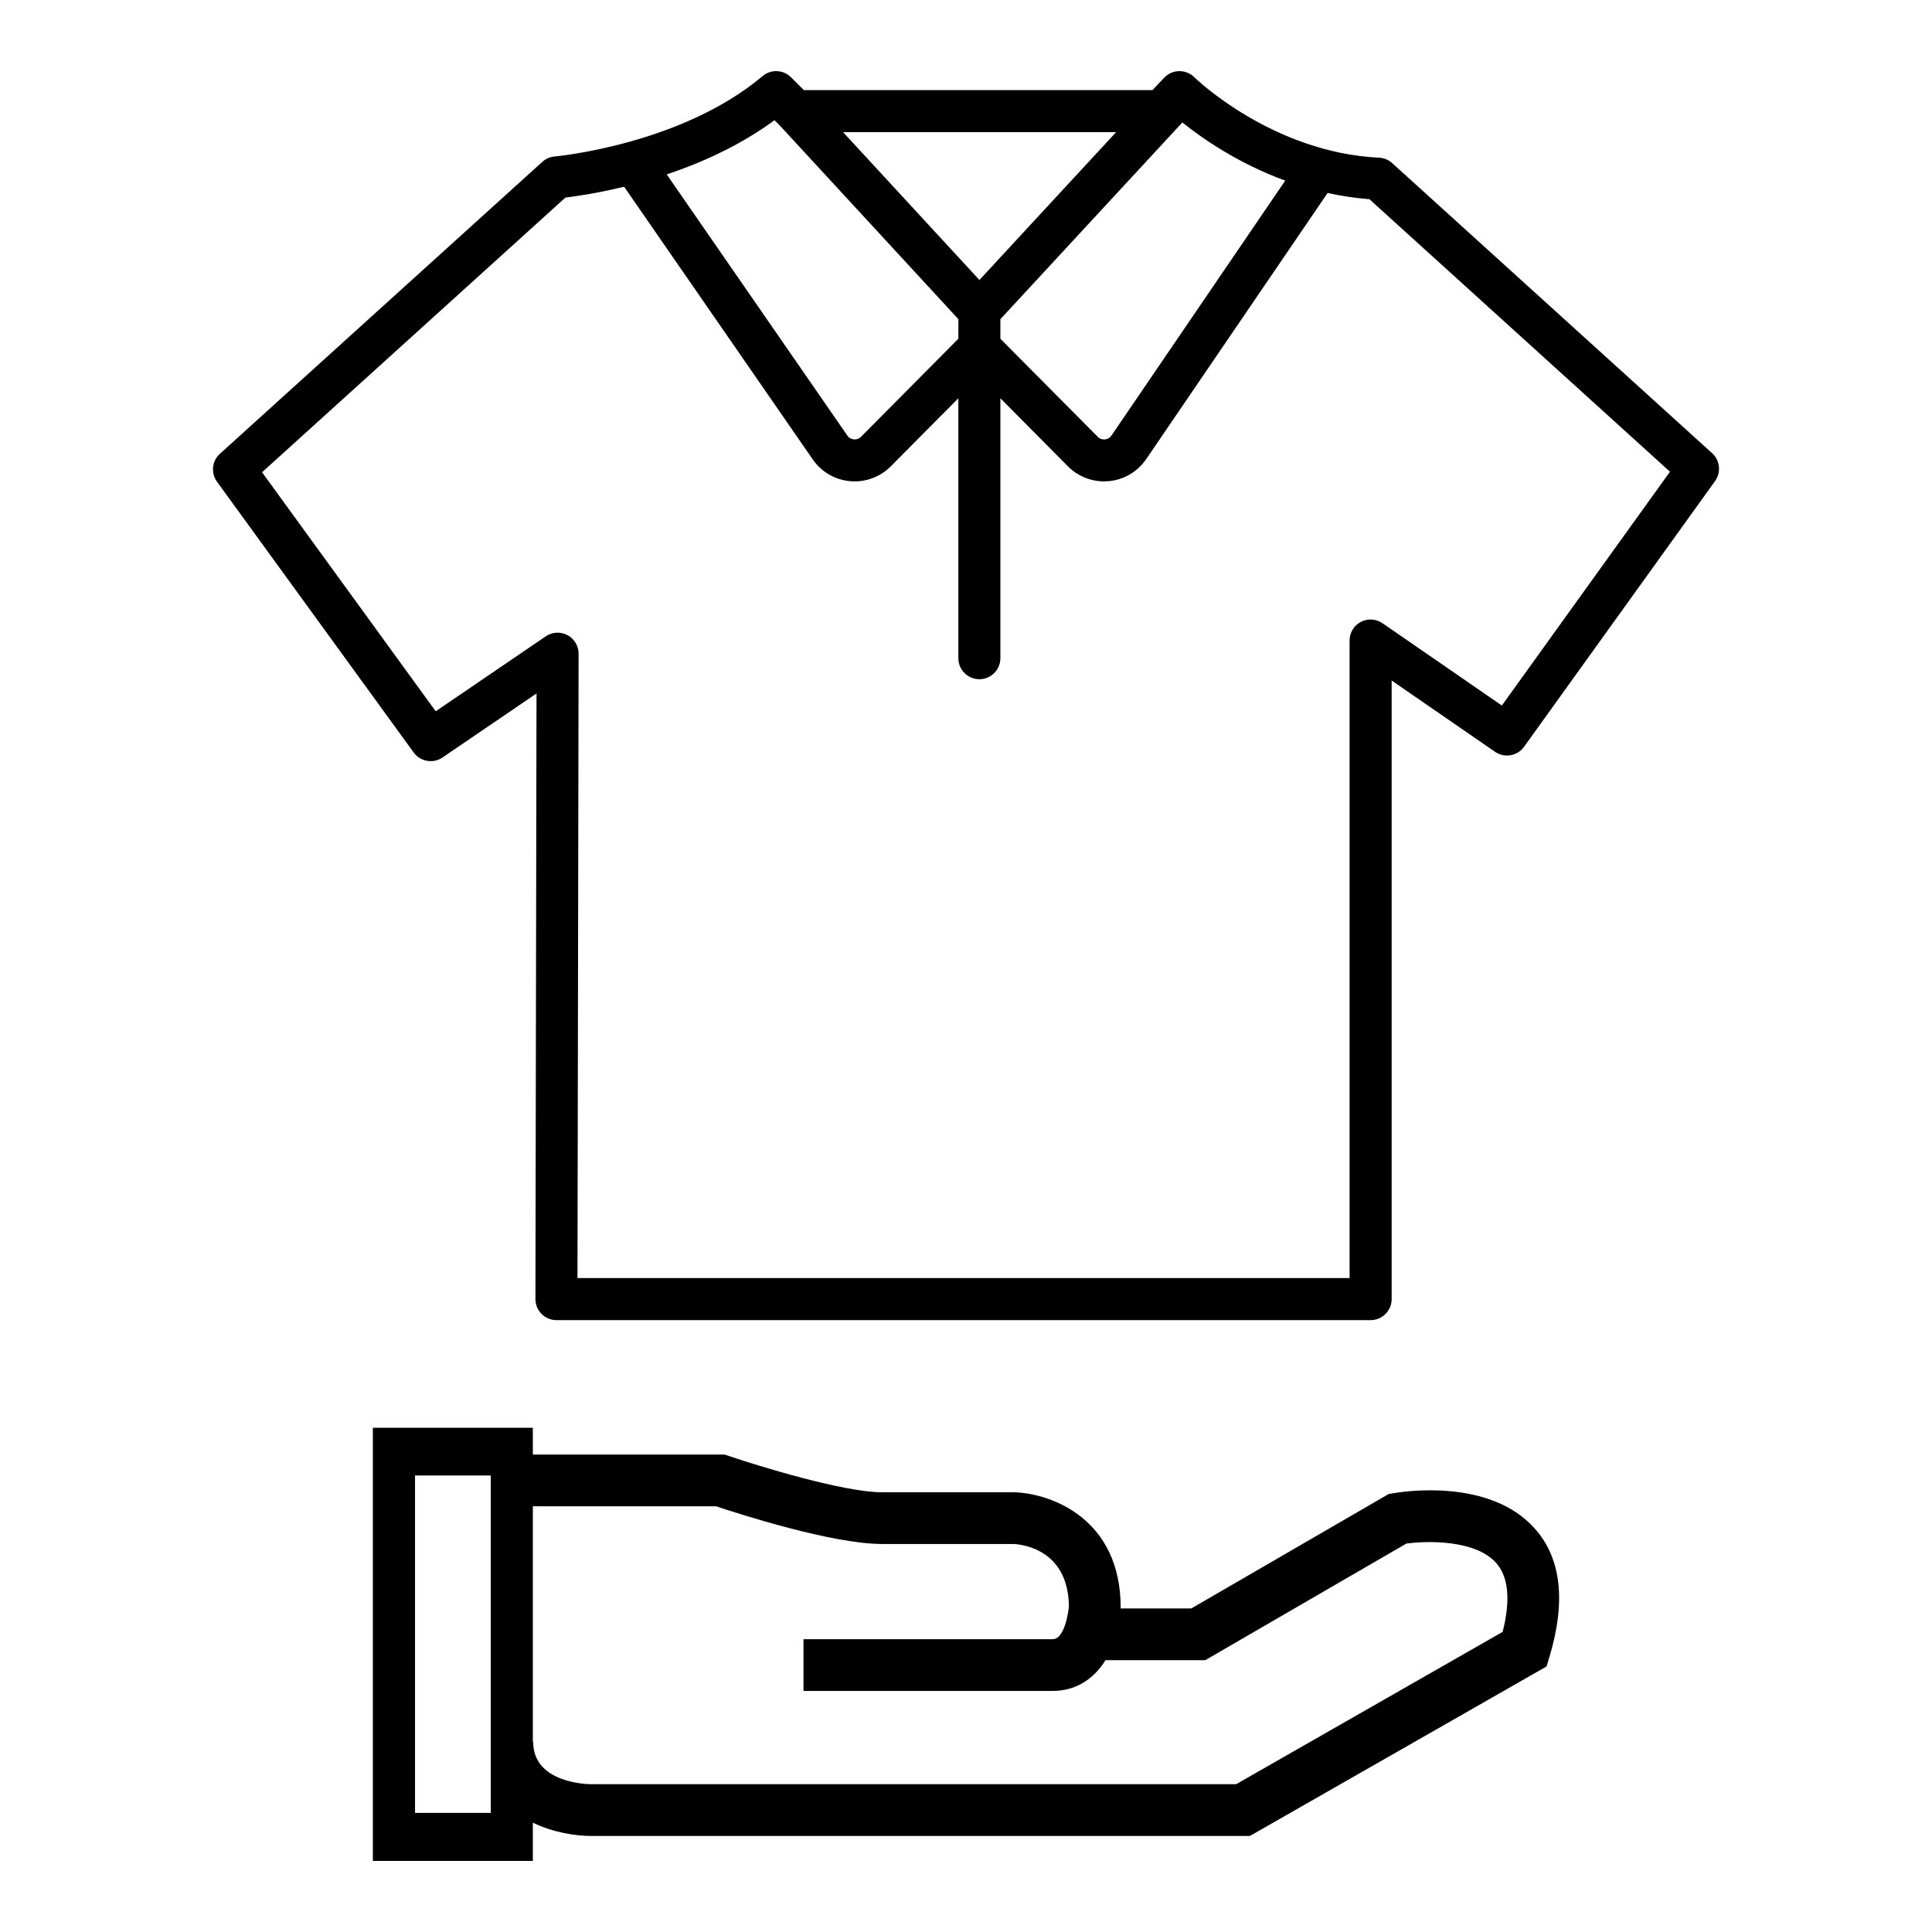 <?xml version="1.0" encoding="utf-8"?>
<!-- Generator: Adobe Illustrator 26.5.0, SVG Export Plug-In . SVG Version: 6.00 Build 0)  -->
<svg version="1.1" id="Layer_1" xmlns="http://www.w3.org/2000/svg" xmlns:xlink="http://www.w3.org/1999/xlink" x="0px" y="0px"
	 viewBox="0 0 500 500" style="enable-background:new 0 0 500 500;" xml:space="preserve">
<g>
	<path d="M397.18,395.56c-11.68-13.1-34.13-9.55-36.65-9.1l-1.16,0.2l-51.05,29.6h-18.3l0.01-0.22c0-22.92-17.87-29.54-27.53-29.84
		h-34.22c-9.92,0-32-6.79-39.67-9.4l-1.05-0.36H137.9v-6.94H96.5v112.1h41.4v-9.89c5.24,2.52,10.98,3.44,15.14,3.44h170.42
		l76.78-43.87l0.78-2.56C405.31,414.38,404.03,403.24,397.18,395.56z M127.01,450.8v10.73v7.65h-19.6v-87.32h19.6V450.8z
		 M388.88,422.33l-68.97,39.42H153.08c-1.57,0-15.09-0.45-15.09-10.94h-0.09v-60.98h47.44c5.92,1.98,30.03,9.75,42.93,9.75h34.06
		c2.61,0.15,14.18,1.65,14.3,16.22c-0.1,0.94-0.99,8.42-4.21,8.42h-64.48v13.39h64.48c6.25,0,10.78-3.3,13.69-7.96h25.81
		l52.05-30.18c5.56-0.74,17.9-0.98,23.24,5.02C390.39,408.08,390.98,414.09,388.88,422.33z"/>
	<path d="M443.09,117.28l-82.8-75.07c-0.93-0.85-2.13-1.34-3.39-1.4c-27.73-1.33-47.63-20.63-47.82-20.82
		c-1.02-1.01-2.4-1.58-3.83-1.58c-0.03,0-0.05,0-0.08,0c-1.46,0.02-2.85,0.63-3.86,1.69l-3.06,3.22h-90.22l-3.32-3.32
		c-2-2-5.19-2.13-7.35-0.31c-21.07,17.79-53.5,20.78-53.82,20.81c-1.19,0.1-2.31,0.59-3.19,1.39l-83.44,75.55
		c-2.06,1.86-2.38,4.98-0.75,7.23l50.9,70.07c1.73,2.38,5.03,2.95,7.46,1.3l24.33-16.57l-0.28,156.73c0,1.44,0.57,2.83,1.59,3.85
		s2.4,1.6,3.85,1.6h210.71c3,0,5.44-2.43,5.44-5.44V176.12l26.76,18.45c2.43,1.68,5.77,1.1,7.5-1.3l49.45-68.79
		C445.47,122.24,445.14,119.14,443.09,117.28z M332.61,46.75l-44.97,65.98c-0.54,0.78-1.29,0.95-1.7,0.99
		c-0.41,0.03-1.18,0-1.84-0.67l-25.2-25.38V82.6l47.09-50.91C311.14,35.83,320.41,42.27,332.61,46.75z M253.47,72.46L218.19,34.2
		h70.66L253.47,72.46z M200.44,31.11l1.42,1.42l46.17,50.07v5.06l-25.2,25.38c-0.66,0.67-1.44,0.71-1.84,0.67
		c-0.4-0.04-1.16-0.21-1.7-0.99l-46.74-67.58C181.59,42.11,191.56,37.64,200.44,31.11z M388.68,182.59l-30.89-21.3
		c-1.66-1.15-3.83-1.28-5.61-0.34c-1.79,0.94-2.91,2.79-2.91,4.81v165H149.45l0.29-161.58c0-2.02-1.11-3.87-2.89-4.81
		c-1.78-0.94-3.94-0.83-5.61,0.31l-28.48,19.4l-44.94-61.86l78.51-71.09c2.76-0.33,8.28-1.12,15.19-2.81l48.82,70.58
		c2.24,3.23,5.76,5.29,9.68,5.63c0.39,0.04,0.78,0.05,1.17,0.05c3.5,0,6.85-1.39,9.35-3.9l17.48-17.61v67.27
		c0,3,2.43,5.44,5.44,5.44c3,0,5.44-2.43,5.44-5.44v-67.27l17.48,17.61c2.49,2.51,5.85,3.9,9.35,3.9c0.39,0,0.78-0.02,1.17-0.05
		c3.92-0.35,7.44-2.4,9.7-5.66l46.98-68.93c3.45,0.75,7.05,1.33,10.82,1.61l77.79,70.53L388.68,182.59z"/>
</g>
</svg>
